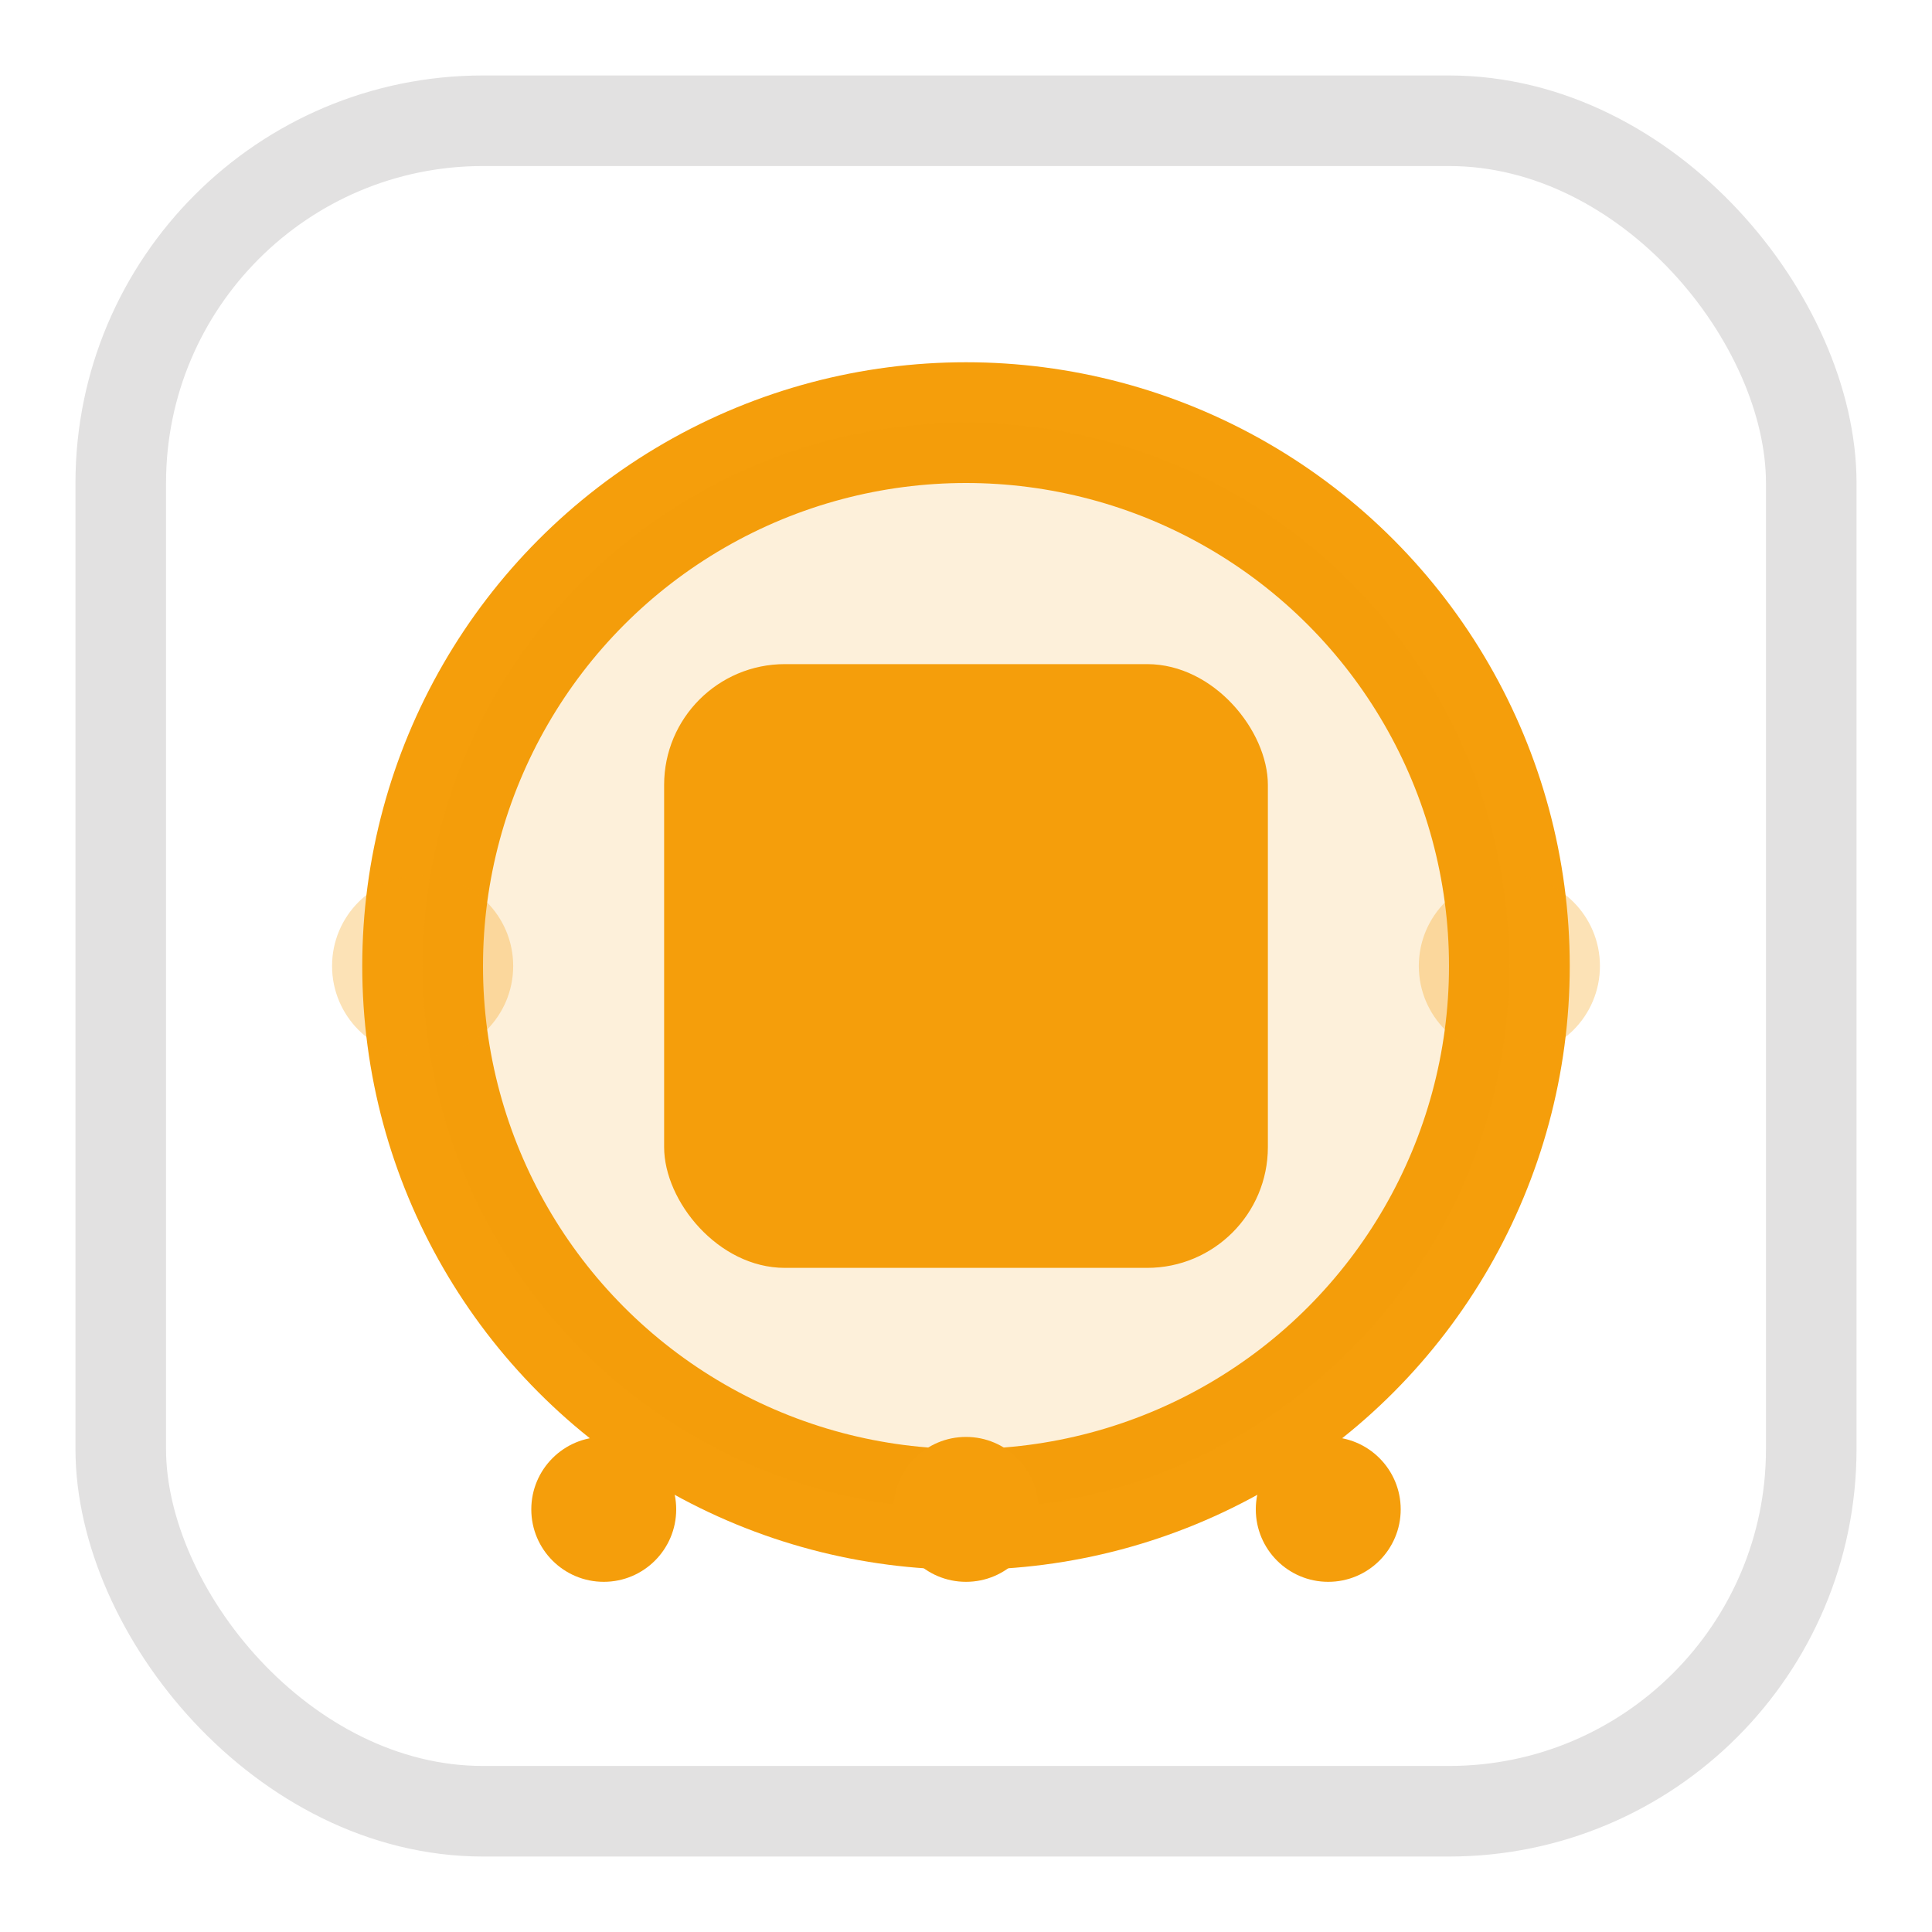 <?xml version="1.0" encoding="UTF-8"?>
<svg width="32" height="32" viewBox="0 0 32 32" xmlns="http://www.w3.org/2000/svg">
  <!-- STOPPING STATUS - Rich Two-Tone Design -->

  <!-- Layer 1: Light gray frame and structure -->
  <rect x="2" y="2" width="28" height="28" rx="6" fill="none" stroke="#e2e1e1" stroke-width="1.5"/>

  <!-- Layer 2: Orange/amber stop button with animation -->
  <!-- Stop circle background -->
  <circle cx="16" cy="16" r="9" fill="none" stroke="#f59e0b" stroke-width="2"/>
  <circle cx="16" cy="16" r="9" fill="#f59e0b" opacity="0.15"/>

  <!-- Stop square -->
  <rect x="11" y="11" width="10" height="10" rx="2" fill="#f59e0b"/>

  <!-- Layer 3: Details and animation -->
  <!-- Warning/stopping indicators with animation -->
  <circle cx="7" cy="16" r="1.5" fill="#f59e0b" opacity="0.3">
    <animate attributeName="opacity" values="0.3;1;0.3" dur="1.2s" repeatCount="indefinite"/>
    <animate attributeName="r" values="1.5;2;1.5" dur="1.2s" repeatCount="indefinite"/>
  </circle>
  <circle cx="25" cy="16" r="1.5" fill="#f59e0b" opacity="0.3">
    <animate attributeName="opacity" values="1;0.3;1" dur="1.2s" repeatCount="indefinite"/>
    <animate attributeName="r" values="2;1.5;2" dur="1.2s" repeatCount="indefinite"/>
  </circle>

  <!-- Status indicator dots (stopping sequence) -->
  <circle cx="10" cy="25" r="1.2" fill="#f59e0b">
    <animate attributeName="opacity" values="1;0.3;1" dur="0.8s" repeatCount="indefinite"/>
  </circle>
  <circle cx="16" cy="25" r="1.2" fill="#f59e0b">
    <animate attributeName="opacity" values="1;0.3;1" dur="0.8s" begin="0.2s" repeatCount="indefinite"/>
  </circle>
  <circle cx="22" cy="25" r="1.2" fill="#f59e0b">
    <animate attributeName="opacity" values="1;0.3;1" dur="0.8s" begin="0.4s" repeatCount="indefinite"/>
  </circle>
</svg>
